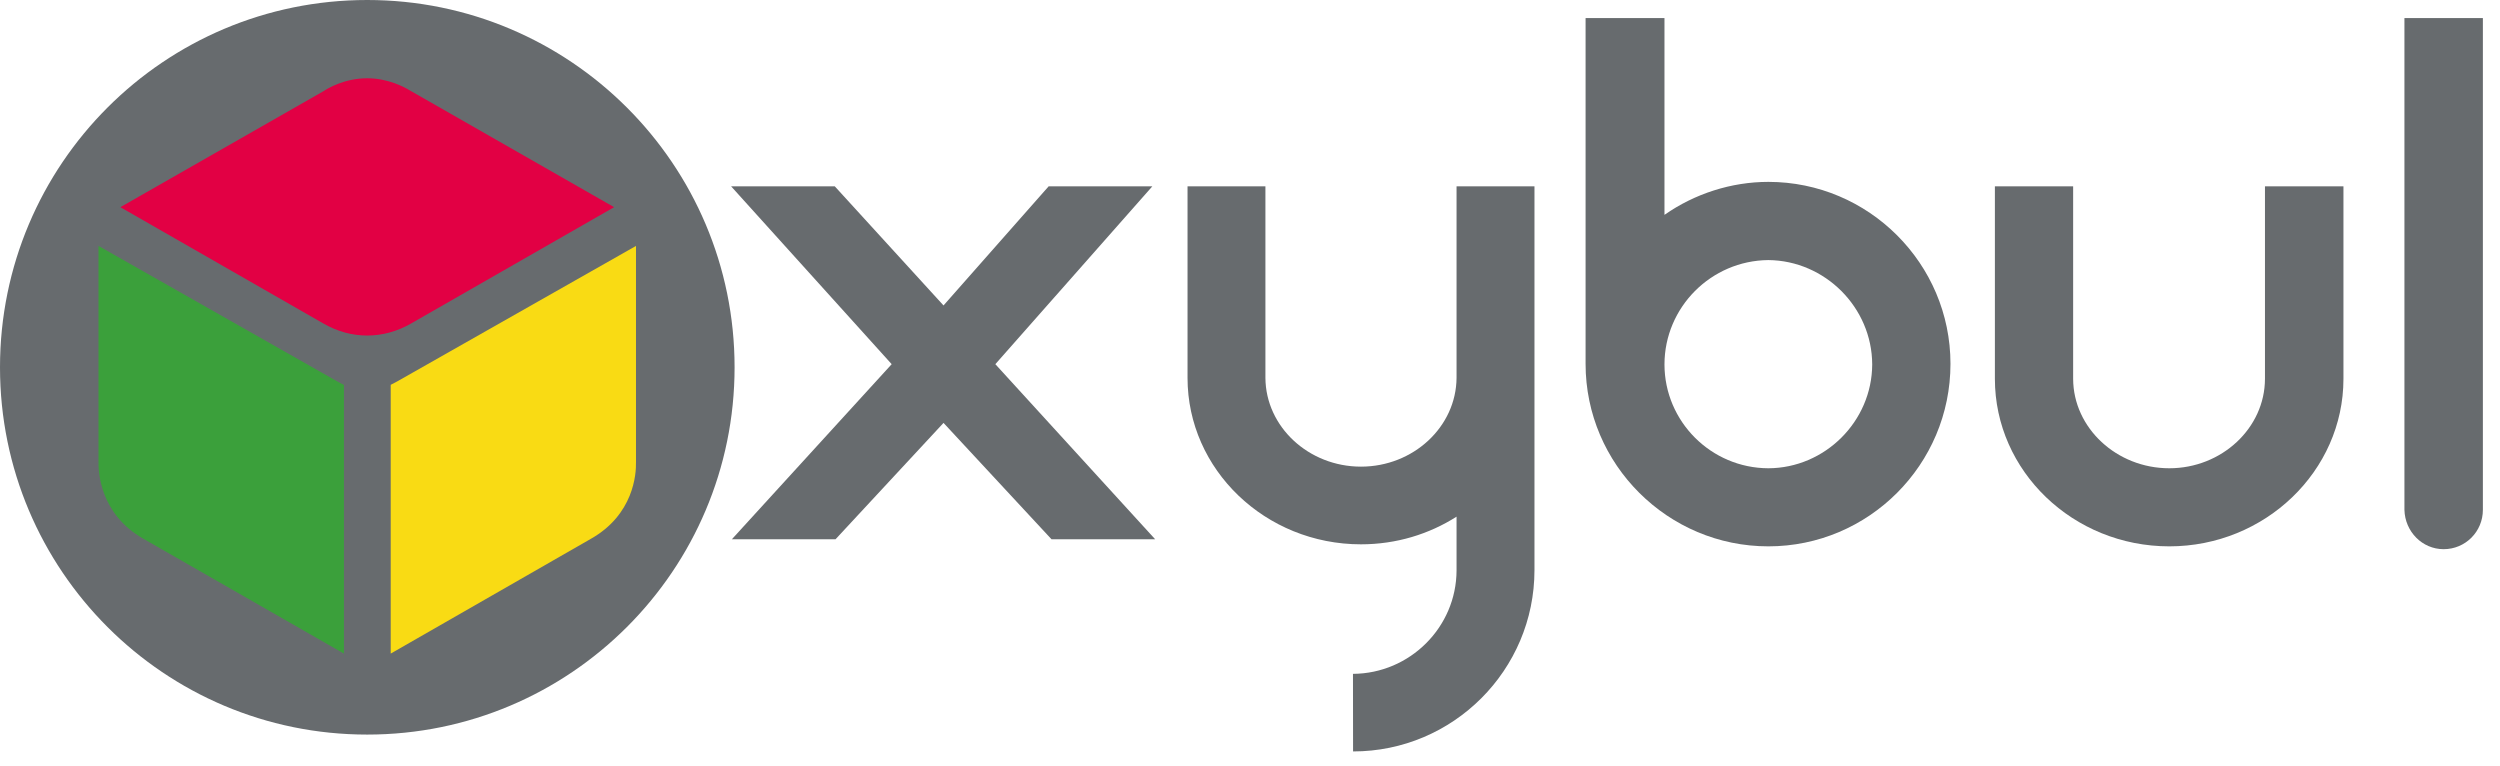 <?xml version="1.0" encoding="utf-8"?>
<svg width="137px" height="42px" viewBox="0 0 137 42" version="1.1" xmlns:xlink="http://www.w3.org/1999/xlink" xmlns="http://www.w3.org/2000/svg">
  <g id="Logo-Oxybul">
    <path d="M0 0L137 0L137 42L0 42L0 0Z" id="Bg" fill="none" fill-rule="evenodd" stroke="none" />
    <path d="M23.085 0L17.403 0L11.641 6.529L5.681 0L0 0L8.8 9.747L0.041 19.343L5.722 19.343L11.641 12.965L17.56 19.343L23.24 19.343L14.481 9.747L23.085 0Z" transform="translate(40.064 10.21)" id="Fill-1" fill="#676B6E" fill-rule="evenodd" stroke="none" />
    <path d="M14.8 10.55C14.796 13.249 12.429 15.451 9.558 15.451C6.678 15.451 4.298 13.249 4.288 10.55L4.288 0L0 0L0 10.55C0 15.607 4.288 19.73 9.558 19.73C14.802 19.73 19.101 15.607 19.101 10.55L19.101 0L14.8 0L14.8 10.55Z" transform="translate(109.32 10.21)" id="Fill-2" fill="#676B6E" fill-rule="evenodd" stroke="none" />
    <path d="M2.148 29.104C3.343 29.104 4.299 28.141 4.299 26.947L4.299 0L0 0L0 26.947C0.029 28.141 0.975 29.104 2.148 29.104" transform="translate(131.763 0.991)" id="Fill-4" fill="#676B6E" fill-rule="evenodd" stroke="none" />
    <path d="M15.707 18.98C15.695 22.106 13.112 24.66 10.017 24.67C6.874 24.66 4.327 22.106 4.323 18.98C4.327 15.849 6.874 13.289 10.017 13.261C13.112 13.289 15.695 15.849 15.707 18.98M10.017 8.976C7.982 8.976 5.974 9.627 4.323 10.783L4.323 0L0 0L0 18.947C0 24.473 4.517 28.949 10.017 28.949C15.512 28.949 19.996 24.473 19.996 18.947C19.996 13.454 15.512 8.976 10.017 8.976" transform="translate(86.89 0.991)" id="Fill-6" fill="#676B6E" fill-rule="evenodd" stroke="none" />
    <path d="M19.012 0L14.742 0L14.742 10.494C14.724 13.178 12.374 15.362 9.504 15.362C6.635 15.362 4.285 13.178 4.268 10.499L4.268 0L0 0L0 10.499C0 15.527 4.265 19.619 9.504 19.619C11.44 19.619 13.241 19.06 14.742 18.103L14.742 21.053C14.733 24.158 12.187 26.7 9.066 26.717L9.071 30.969C14.554 30.969 19.012 26.512 19.012 21.03L19.012 0Z" transform="translate(65.077 10.21)" id="Fill-8" fill="#676B6E" fill-rule="evenodd" stroke="none" />
    <path d="M40.255 20.129C40.255 31.246 31.232 40.255 20.123 40.255C9.002 40.255 0 31.246 0 20.129C0 9.008 9.002 0 20.123 0C31.232 0 40.255 9.008 40.255 20.129" transform="translate(0 0)" id="Fill-10" fill="#676B6E" fill-rule="evenodd" stroke="none" />
    <path d="M15.854 0.661C15.603 0.507 14.696 0 13.528 0C12.262 0 11.33 0.575 11.143 0.701L0 7.064L11.128 13.44C11.889 13.877 12.696 14.099 13.528 14.099C14.352 14.099 15.182 13.871 15.928 13.44L27.057 7.064L15.854 0.661Z" transform="translate(6.596 4.289)" id="Fill-12" fill="#E20044" fill-rule="evenodd" stroke="none" />
    <path d="M13.071 7.416L0.001 0L0.001 11.824C-0.013 12.29 0.041 14.682 2.474 16.055L13.451 22.341L13.451 7.615C13.451 7.615 13.18 7.485 13.071 7.416" transform="translate(5.397 13.477)" id="Fill-14" fill="#3BA03B" fill-rule="evenodd" stroke="none" />
    <path d="M13.441 11.854L13.441 0L0.355 7.425C0.264 7.477 0 7.611 0 7.611L0 22.34L10.957 16.057C13.317 14.728 13.456 12.502 13.441 11.854" transform="translate(21.411 13.477)" id="Fill-16" fill="#F9DB14" fill-rule="evenodd" stroke="none" />
  </g>
</svg>